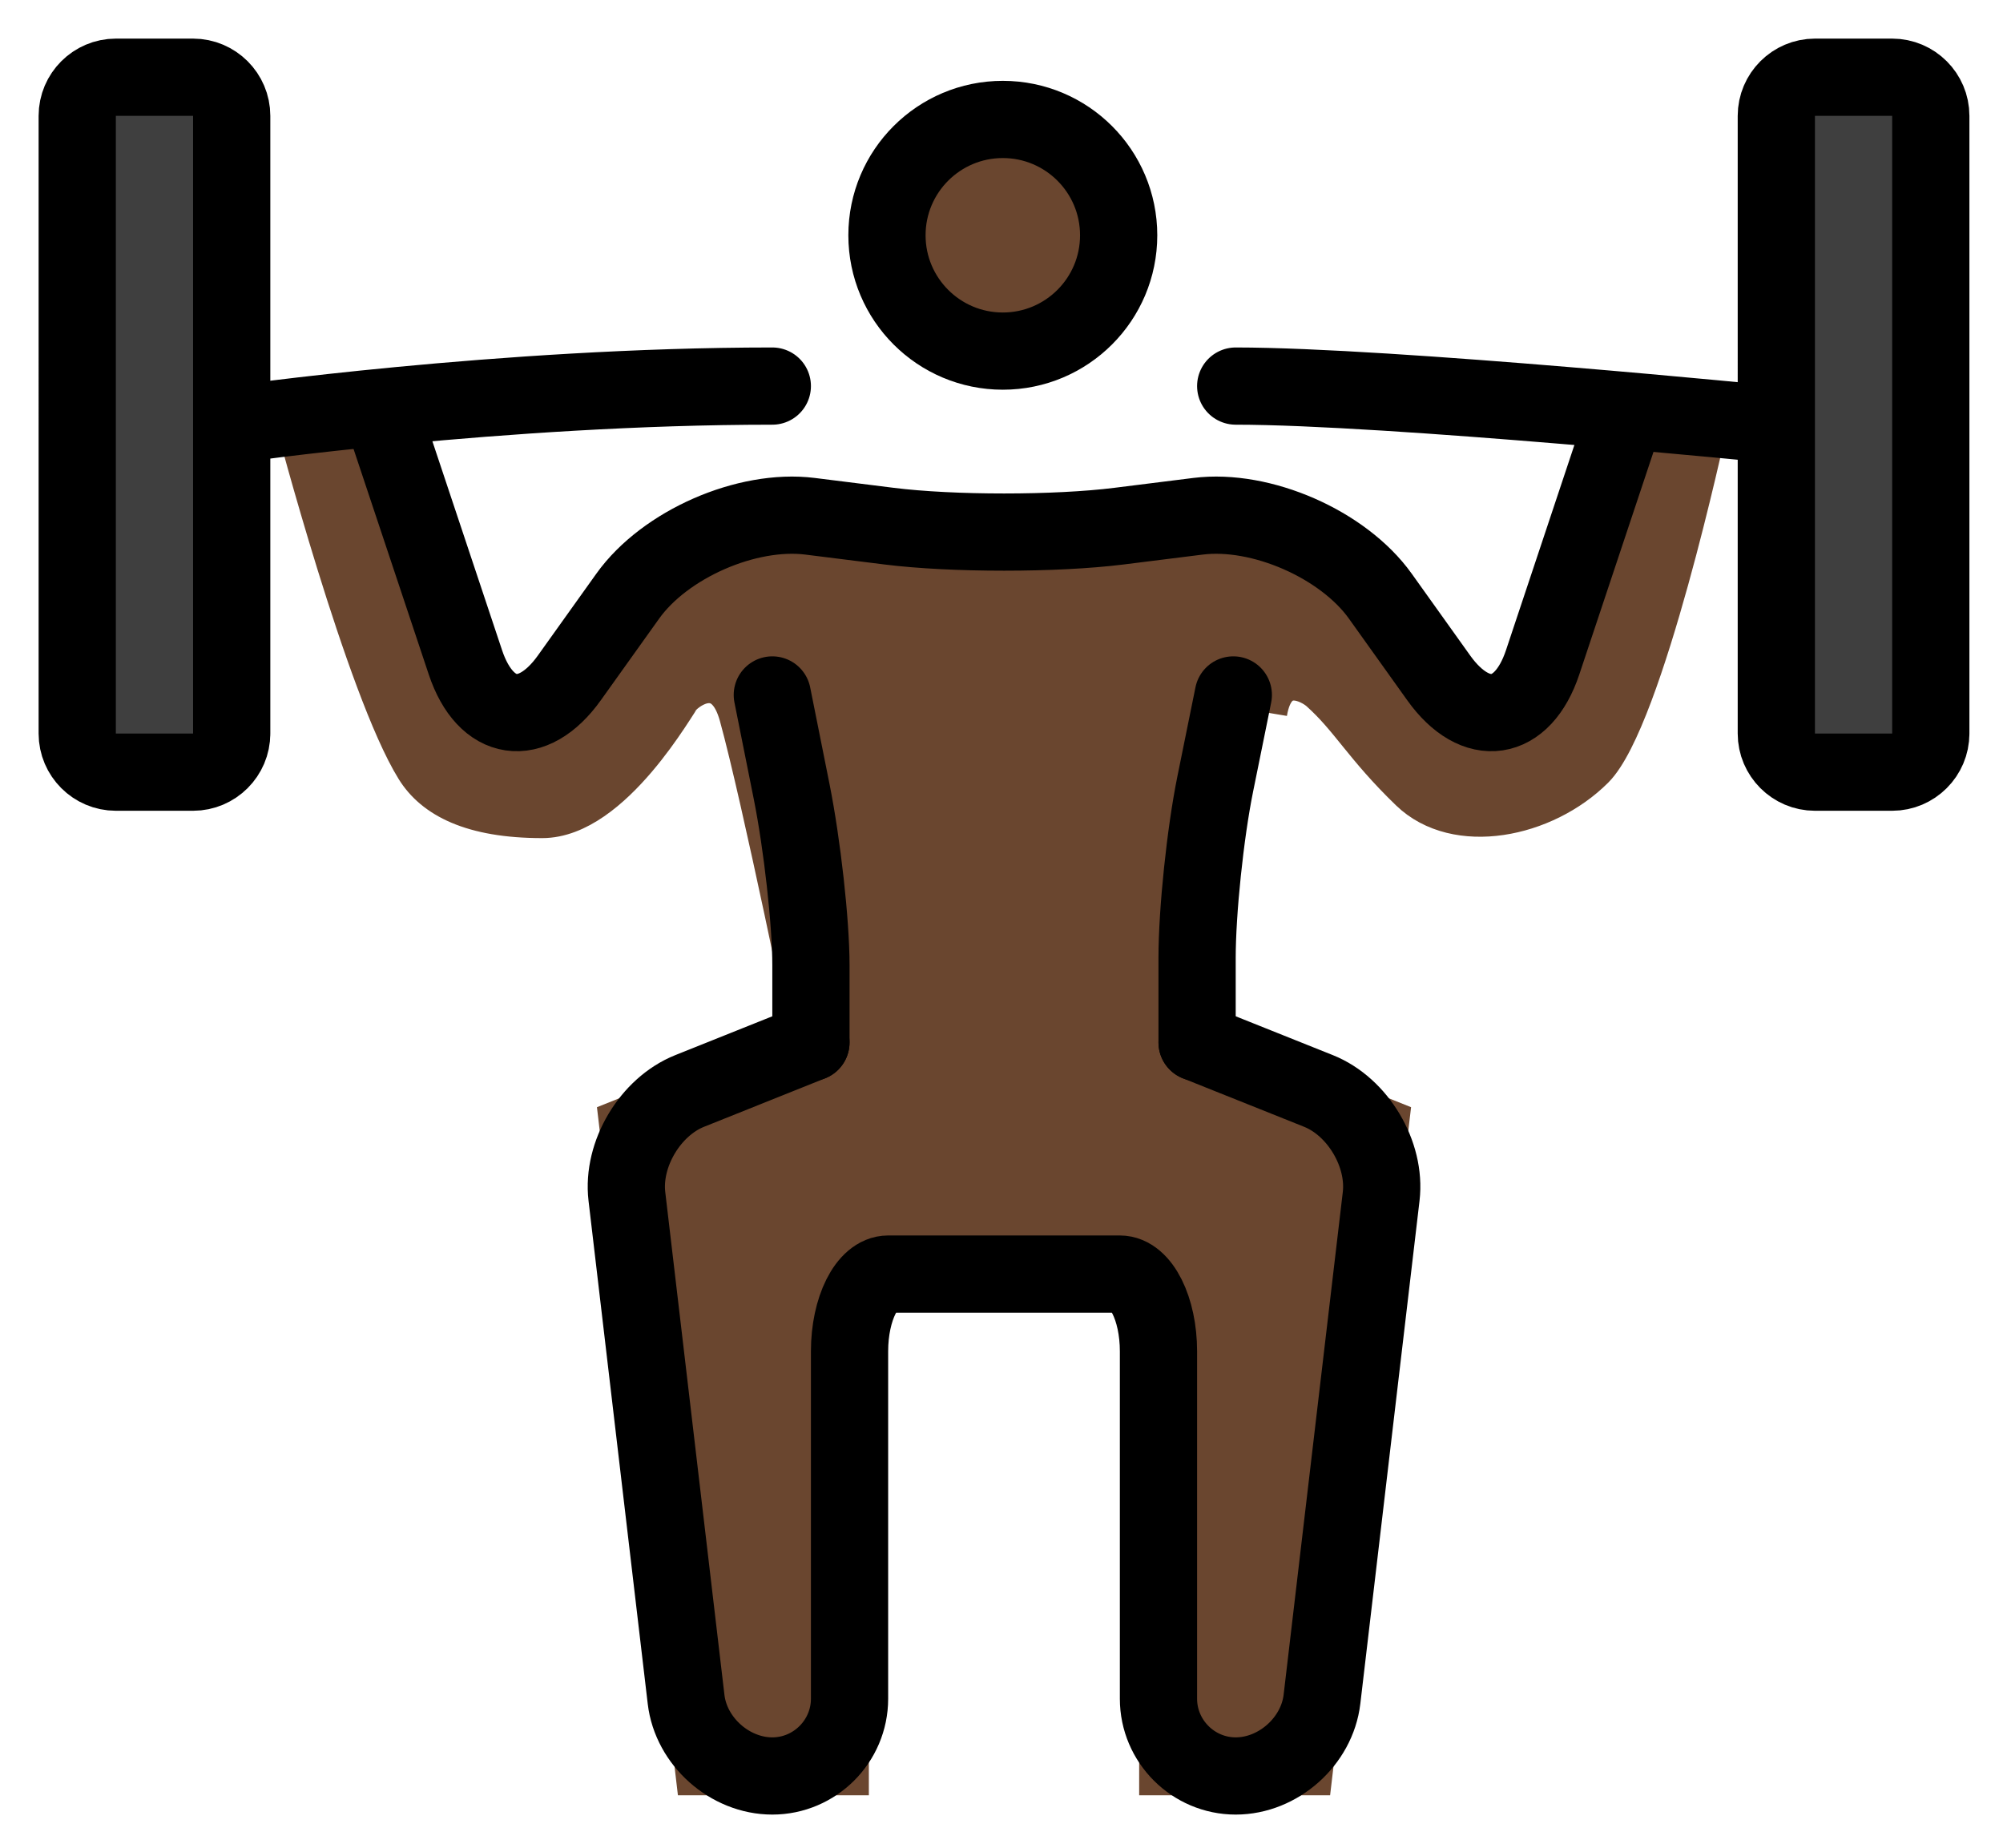 <svg xmlns="http://www.w3.org/2000/svg" role="img" viewBox="10.00 12.00 51.87 47.87"><title>1F3CB-1F3FF.svg</title><path d="M16 31c0 .55-.45 1-1 1h-2c-.55 0-1-.45-1-1V15c0-.55.45-1 1-1h2c.55 0 1 .45 1 1v16zm44 0c0 .55-.45 1-1 1h-2c-.55 0-1-.45-1-1V15c0-.55.45-1 1-1h2c.55 0 1 .45 1 1v16z" fill="#3F3F3F"/><g fill="#6a462f" stroke="#6a462f"><circle cx="35.969" cy="18.094" r="3"/><path d="M41 39l5 2-2 17h-4V45h-8v13h-4l-2-17 5-2s-1.281-6.302-1.875-8.458c-.333-1.209-1.125-.834-1.459-.5-.125.125-1.79 3.166-3.624 3.166s-2.817-.525-3.292-1.291c-1.292-2.084-3.125-9.042-3.125-9.042l2.458-.5 1.959 7.333 1.416.875 3.125-3.667L30.042 25.5l11.541-.208 3.709 1.5 2.499 3.126 1.667.5 1.375-4 1.417-3.667 1.958.334s-1.624 7.543-2.916 8.834-3.584 1.75-4.792.583-1.542-1.875-2.333-2.583c-.226-.202-1.125-.709-1.334.542"/></g><g fill="none" stroke="#000" stroke-miterlimit="10" stroke-width="2"><circle cx="35.969" cy="18.094" r="3"/><path stroke-linecap="round" stroke-linejoin="round" d="M20 23l2.052 6.154c.521 1.565 1.733 1.747 2.692.404l1.512-2.117c.959-1.343 3.084-2.274 4.721-2.069l2.047.256c1.637.205 4.316.205 5.953 0l2.047-.256c1.637-.205 3.762.727 4.721 2.069l1.512 2.117c.959 1.343 2.171 1.161 2.692-.404L52 23M41 39l3.143 1.257c1.022.409 1.752 1.637 1.624 2.729l-1.533 13.027C44.105 57.106 43.1 58 42 58h0c-1.1 0-2-.9-2-2v-9c0-1.1-.45-2-1-2h-3 0-3c-.55 0-1 .9-1 2v9c0 1.1-.9 2-2 2h0c-1.1 0-2.106-.894-2.233-1.986l-1.533-13.027c-.128-1.093.603-2.32 1.624-2.729L31 39"/><path stroke-linecap="round" stroke-linejoin="round" d="M31 39v-2c0-1.1-.225-3.125-.5-4.5S30 30 30 30m11 9v-2.188c0-1.203.211-3.228.469-4.5.258-1.272.469-2.312.469-2.312M16 31c0 .55-.45 1-1 1h-2c-.55 0-1-.45-1-1V15c0-.55.45-1 1-1h2c.55 0 1 .45 1 1v16zm44 0c0 .55-.45 1-1 1h-2c-.55 0-1-.45-1-1V15c0-.55.45-1 1-1h2c.55 0 1 .45 1 1v16zm-18-9c4 0 14 1 14 1m-40 0s7-1 14-1"/></g></svg>